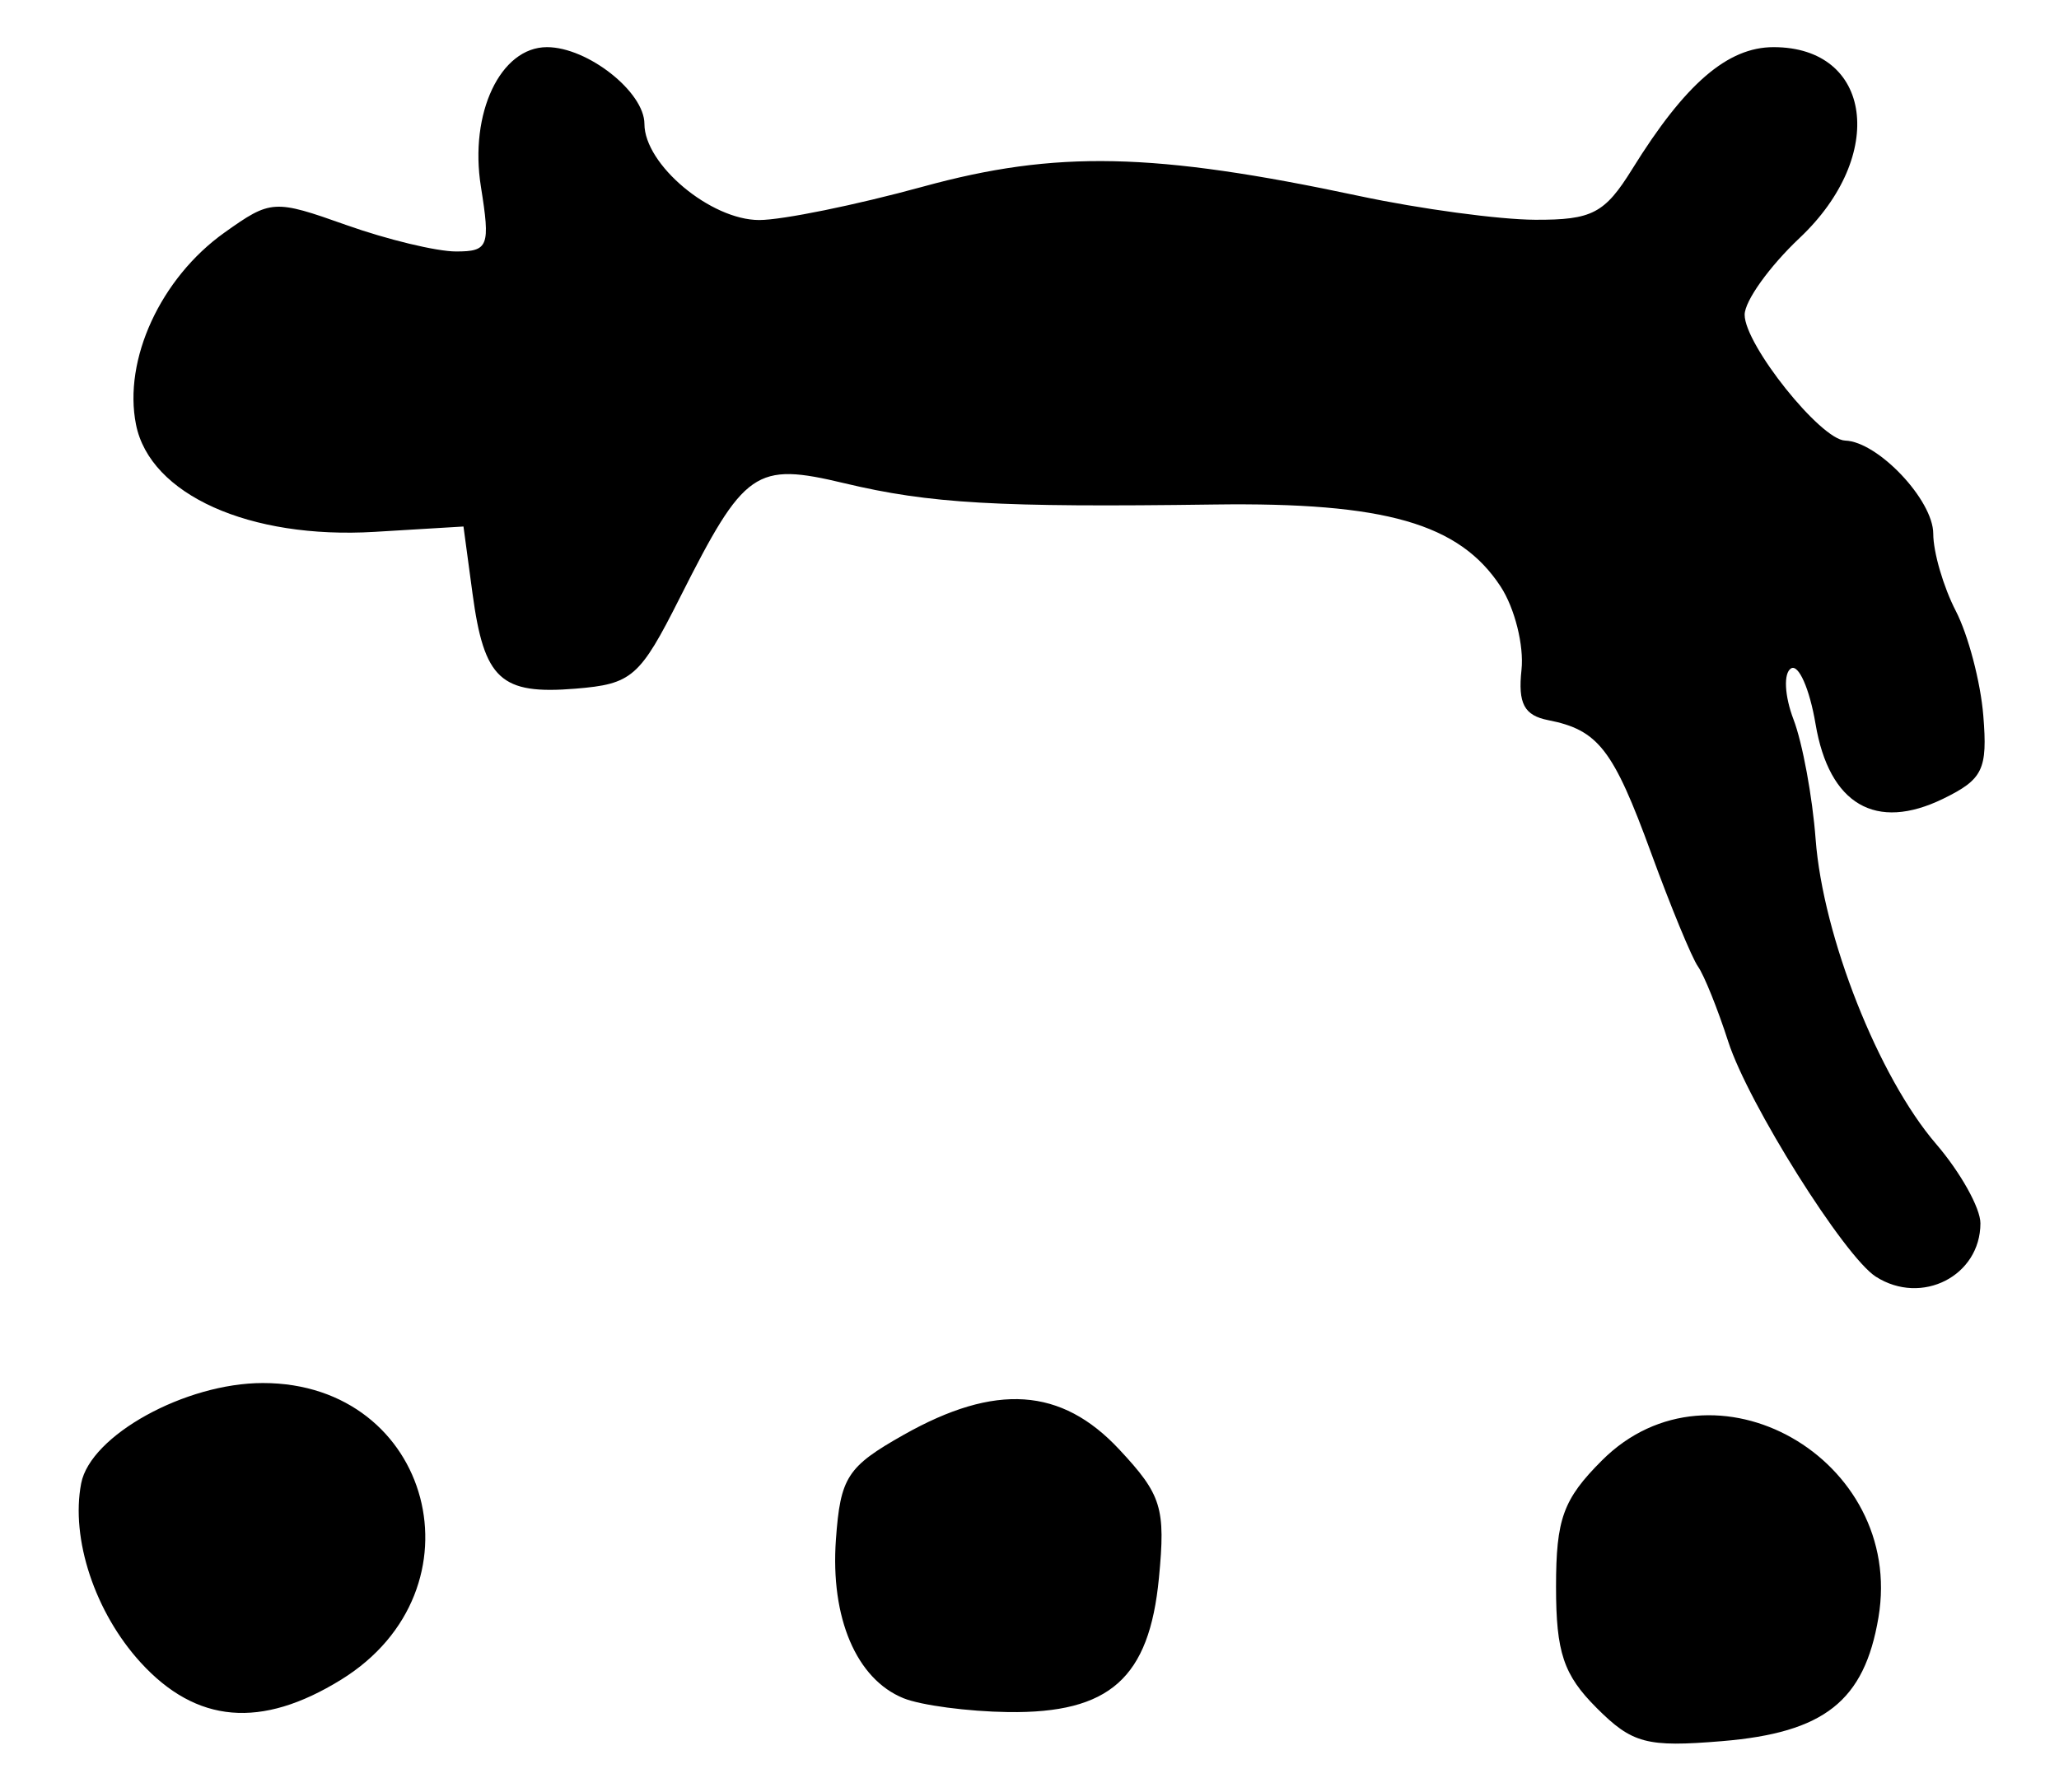 <?xml version="1.0" encoding="UTF-8" standalone="no"?>
<!-- Created with Inkscape (http://www.inkscape.org/) -->

<svg
   version="1.1"
   id="svg22"
   width="174.667"
   height="152"
   viewBox="0 0 174.667 152"
   xmlns="http://www.w3.org/2000/svg"
   xmlns:svg="http://www.w3.org/2000/svg">
  <defs
     id="defs26" />
  <g
     id="g28">
    <path
       style="fill:#000000;stroke-width:1.333"
       d="M 135.43,144.884 C 132.638,142.093 132,140.183 132,134.625 c 0,-5.771 0.604,-7.434 3.897,-10.727 9.414,-9.414 25.73,-0.143 23.454,13.328 -1.198,7.09 -4.589,9.77 -13.276,10.49 -6.396,0.53 -7.606,0.209 -10.646,-2.831 z M 11.931,141.043 c -3.873,-4.24 -5.95,-10.497 -5.045,-15.196 0.784,-4.07 8.829,-8.513 15.414,-8.513 14.368,0 18.994,17.53 6.64,25.165 -6.786,4.194 -12.278,3.724 -17.009,-1.455 z m 64.712,3.03 c -3.994,-1.62 -6.208,-6.816 -5.732,-13.451 0.381,-5.304 0.951,-6.186 5.756,-8.899 7.779,-4.393 13.368,-4.015 18.273,1.237 3.607,3.862 3.946,4.957 3.373,10.915 -0.817,8.504 -4.178,11.492 -12.794,11.374 -3.402,-0.046 -7.396,-0.576 -8.876,-1.176 z M 159.132,108.313 C 156.458,106.606 148.297,93.61 146.609,88.372 145.716,85.601 144.562,82.733 144.043,82 c -0.518,-0.733 -2.306,-5.065 -3.973,-9.626 -3.219,-8.807 -4.486,-10.443 -8.737,-11.278 -2.037,-0.401 -2.571,-1.408 -2.263,-4.27 0.222,-2.06 -0.575,-5.239 -1.77,-7.064 -3.51,-5.357 -9.799,-7.158 -24.307,-6.96 -18.407,0.251 -24.117,-0.077 -31.353,-1.803 -7.576,-1.807 -8.476,-1.18 -13.963,9.705 -3.407,6.759 -4.058,7.328 -8.853,7.721 -6.351,0.521 -7.756,-0.776 -8.739,-8.064 l -0.768,-5.693 -7.529,0.453 C 21.166,45.759 12.727,41.967 11.538,36.021 10.437,30.516 13.628,23.588 19.039,19.735 c 3.94,-2.805 4.206,-2.822 10.348,-0.64 3.467,1.231 7.65,2.239 9.296,2.239 2.759,0 2.923,-0.428 2.112,-5.502 C 39.798,9.599 42.451,4 46.401,4 c 3.445,0 8.266,3.797 8.266,6.51 0,3.45 5.619,8.157 9.738,8.157 1.961,0 8.208,-1.274 13.882,-2.83 11.298,-3.1 19.594,-2.921 37.047,0.796 5.133,1.093 11.834,1.998 14.891,2.011 4.842,0.02 5.904,-0.535 8.245,-4.31 C 142.953,7.103 146.551,4 150.452,4 c 8.376,0 9.634,9.187 2.215,16.185 C 150.1,22.606 148,25.539 148,26.703 c 0,2.542 6.446,10.612 8.527,10.675 2.777,0.084 7.473,5.049 7.473,7.902 0,1.569 0.861,4.517 1.913,6.552 1.052,2.035 2.102,6.031 2.333,8.882 0.371,4.571 -0.03,5.402 -3.397,7.046 -5.733,2.799 -9.681,0.488 -10.835,-6.343 -0.504,-2.985 -1.441,-5.104 -2.081,-4.708 -0.647,0.4 -0.551,2.328 0.217,4.339 0.76,1.991 1.601,6.554 1.871,10.142 0.619,8.245 5.332,20.174 10.216,25.857 2.07,2.409 3.764,5.439 3.764,6.733 0,4.469 -4.981,7.015 -8.868,4.533 z"
       id="path348" />
  </g>
</svg>
